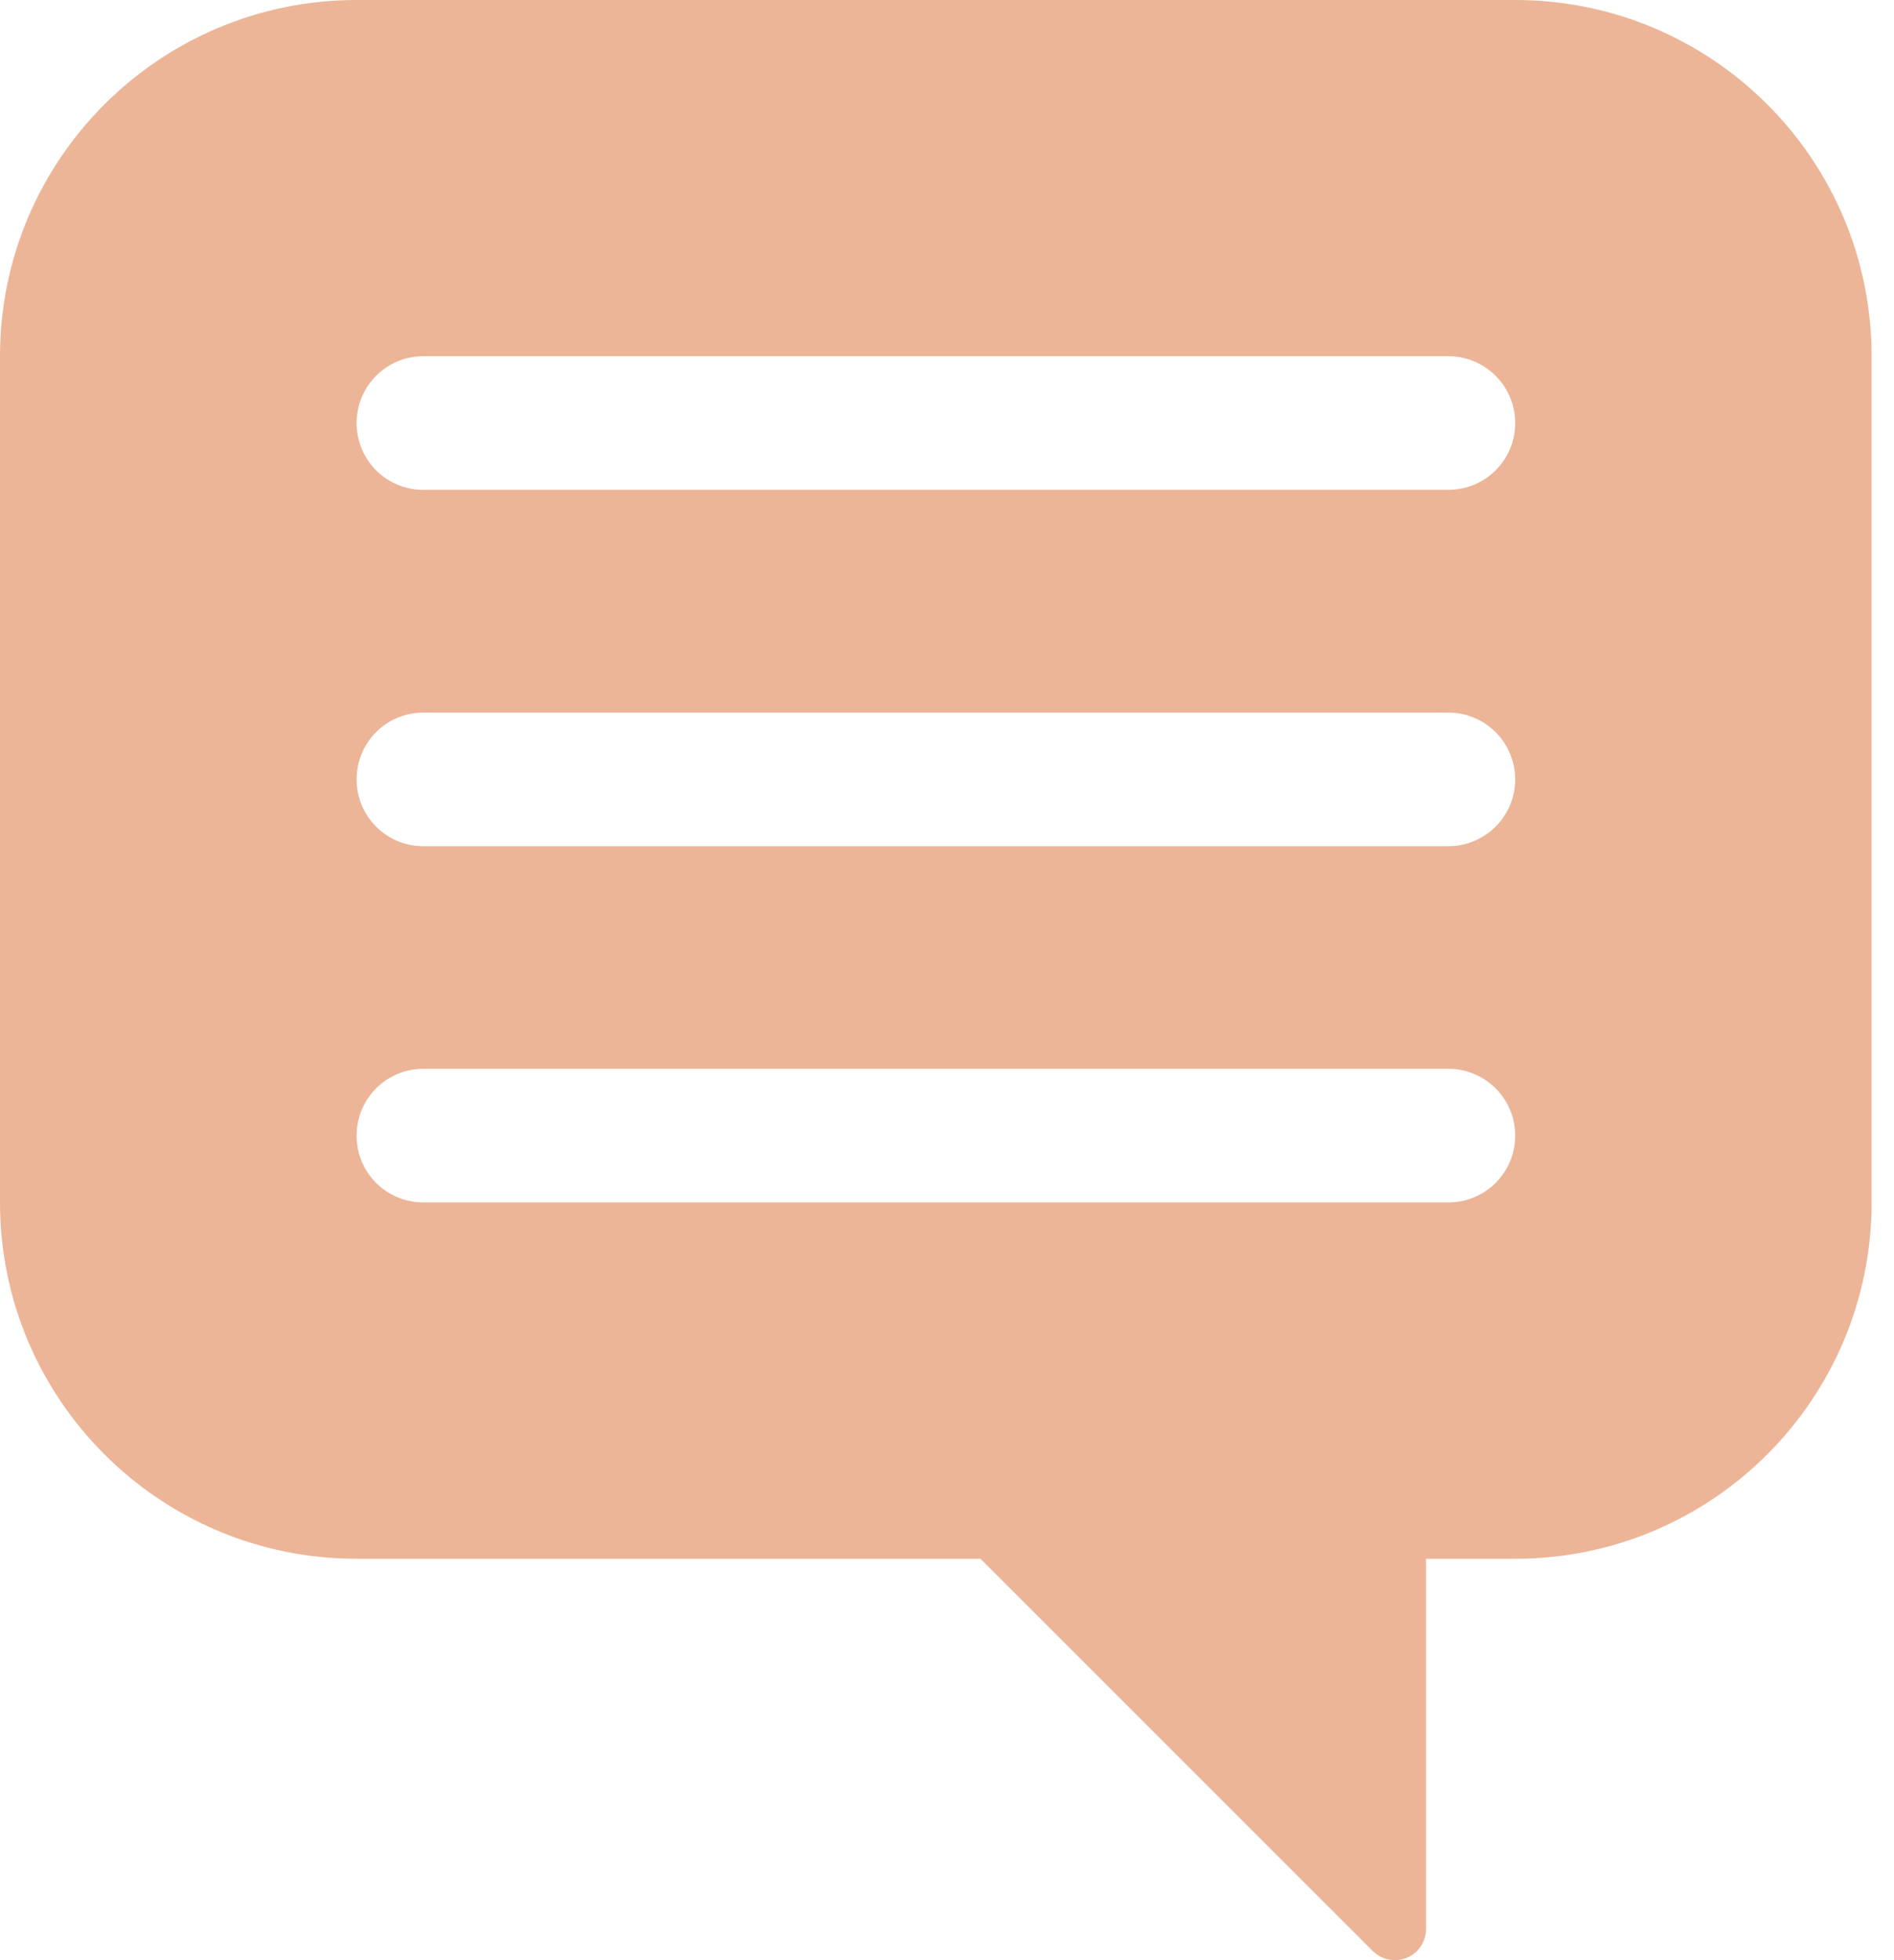 <svg width="29" height="30" viewBox="0 0 29 30" fill="none" xmlns="http://www.w3.org/2000/svg">
<path d="M22.176 7.497H6.481C5.916 7.497 5.46 7.042 5.46 6.474C5.46 5.91 5.916 5.452 6.481 5.452H22.176C22.741 5.452 23.2 5.91 23.2 6.474C23.2 7.042 22.741 7.497 22.176 7.497ZM22.176 12.951H6.481C5.916 12.951 5.46 12.493 5.46 11.929C5.46 11.364 5.916 10.906 6.481 10.906H22.176C22.741 10.906 23.2 11.364 23.2 11.929C23.2 12.493 22.741 12.951 22.176 12.951ZM22.176 18.403H6.481C5.916 18.403 5.46 17.948 5.46 17.38C5.46 16.816 5.916 16.358 6.481 16.358H22.176C22.741 16.358 23.2 16.816 23.2 17.38C23.2 17.948 22.741 18.403 22.176 18.403ZM23.2 0H5.46C2.445 0 0 2.442 0 5.452V18.403C0 21.415 2.445 23.857 5.46 23.857H15.012L21.019 29.86C21.206 30.047 21.509 30.047 21.696 29.86C21.784 29.77 21.835 29.647 21.835 29.522V23.857H23.2C26.215 23.857 28.657 21.415 28.657 18.403V5.452C28.657 2.442 26.215 0 23.2 0Z" fill="#ECB597"/>
</svg>
